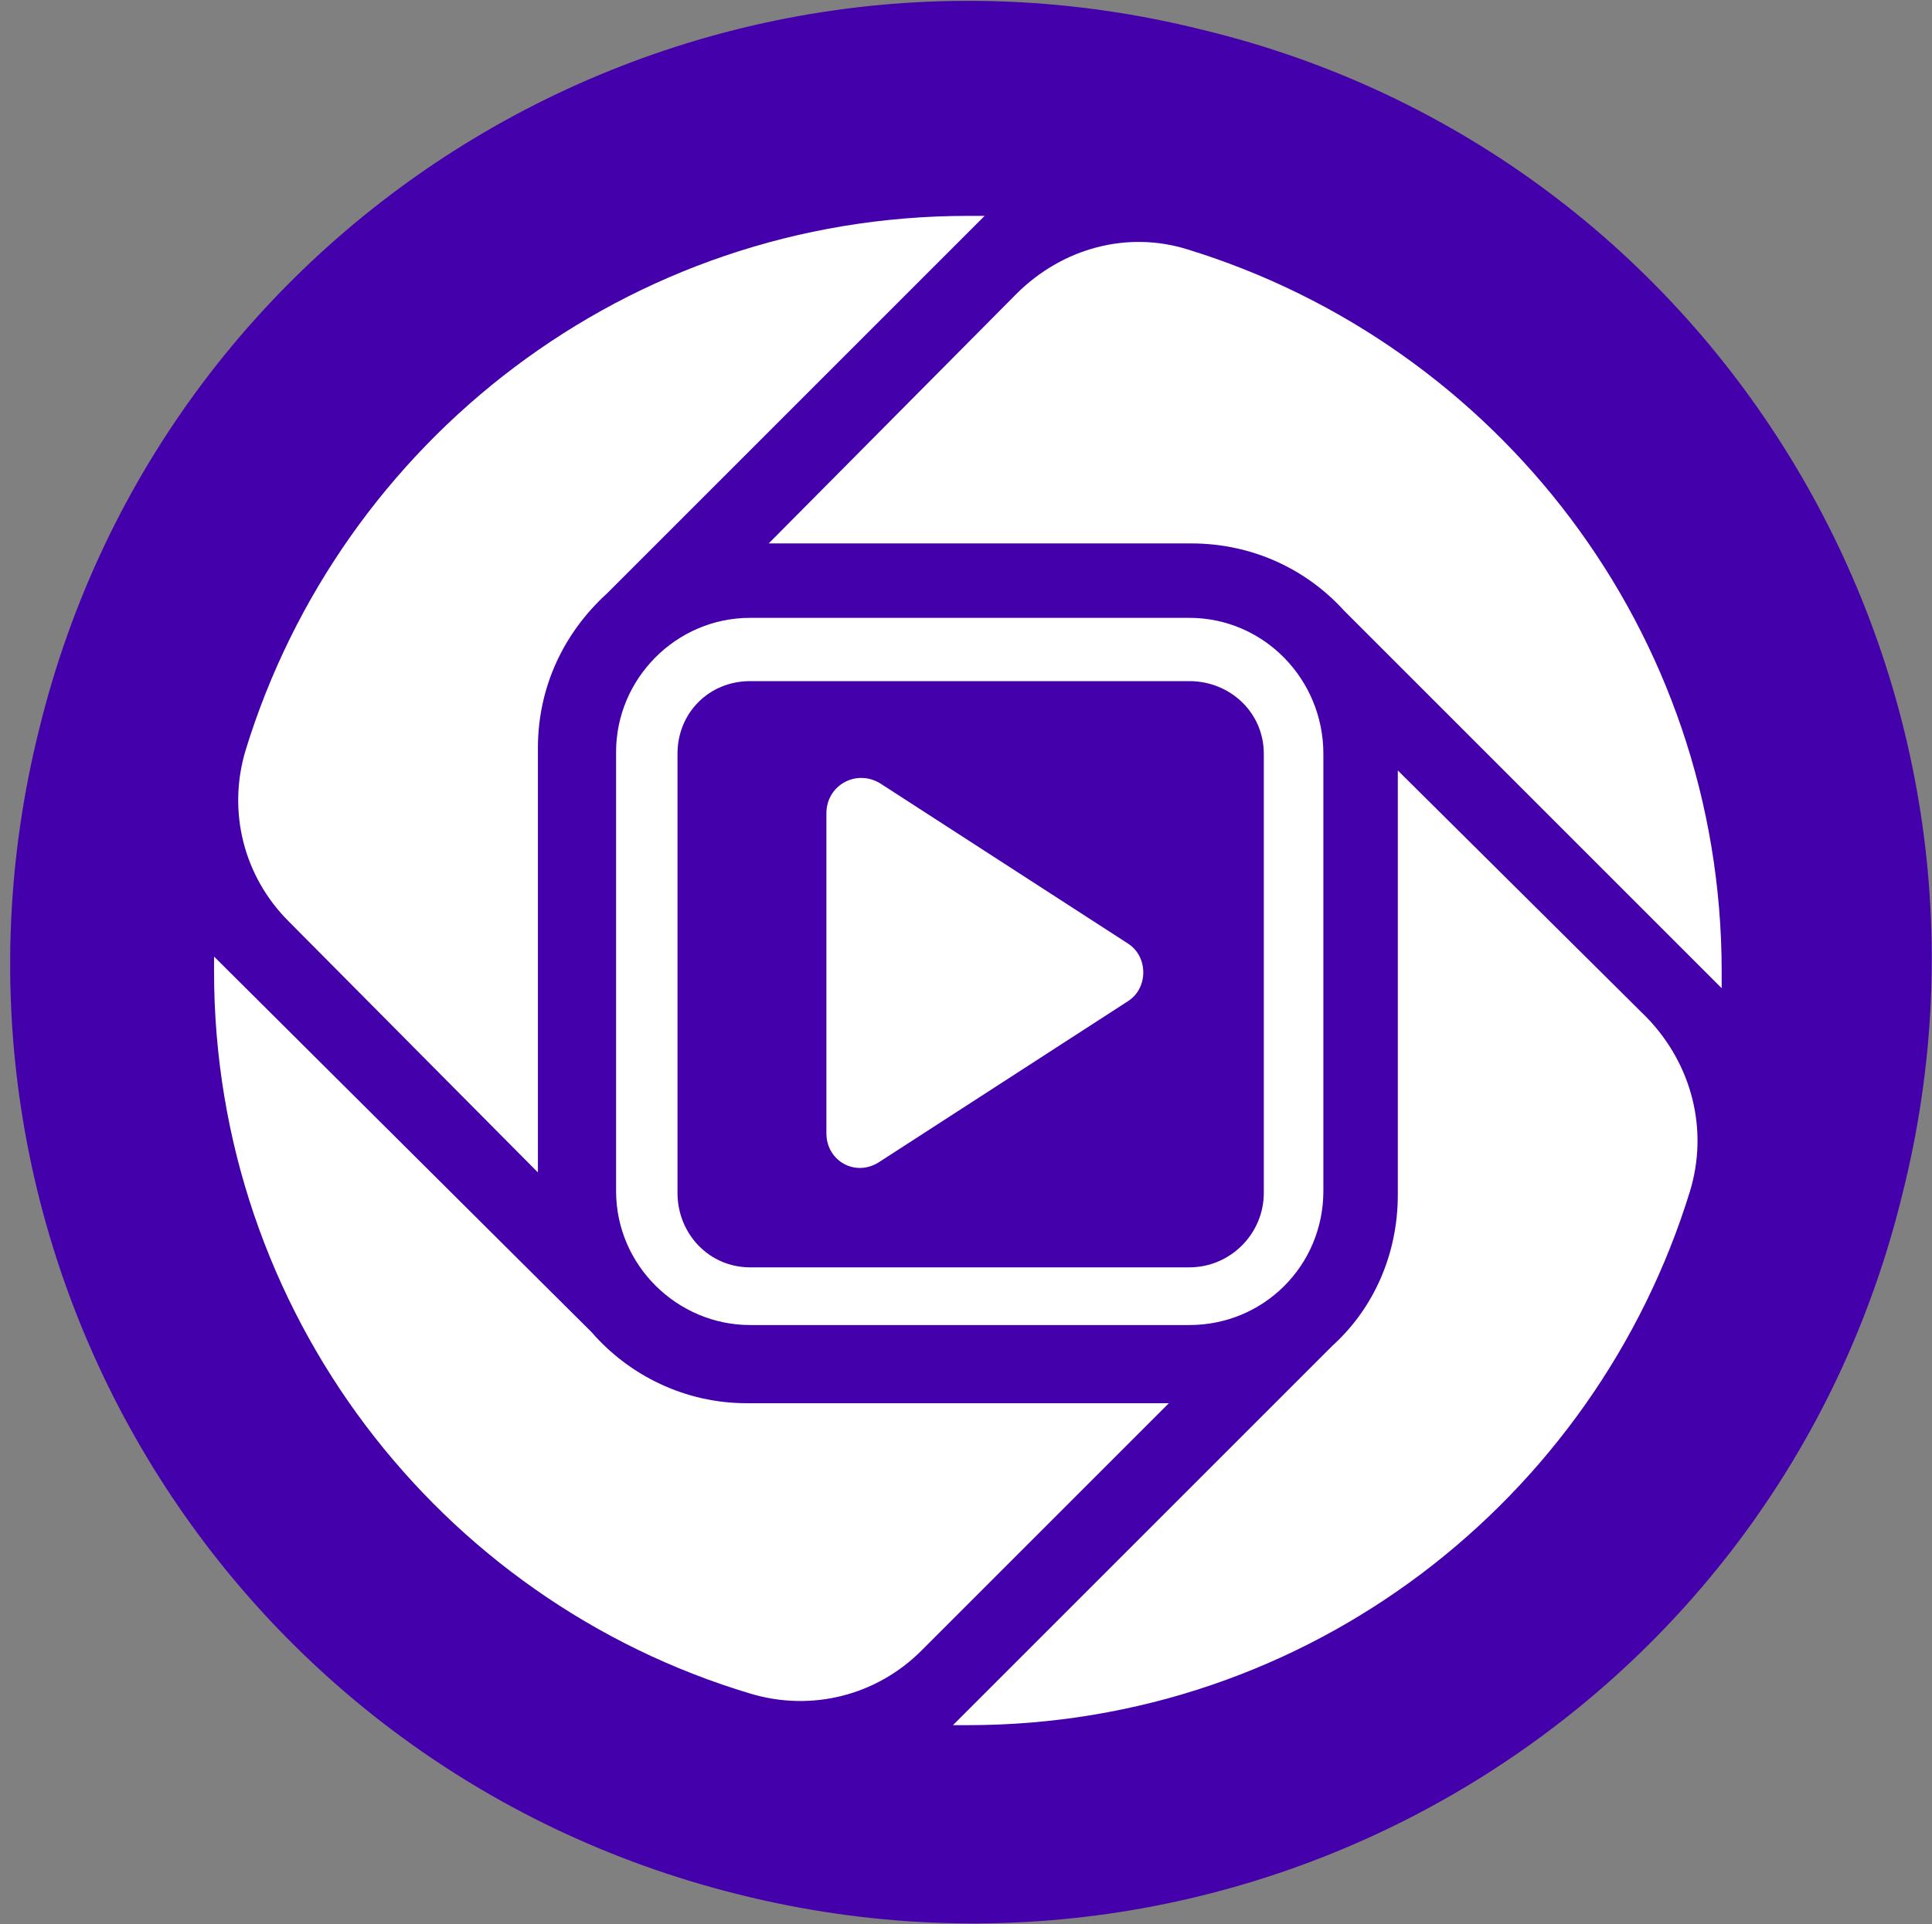 <?xml version="1.0" encoding="utf-8"?>
<!-- Generator: Adobe Illustrator 22.1.0, SVG Export Plug-In . SVG Version: 6.00 Build 0)  -->
<svg version="1.1" id="Layer_1" xmlns="http://www.w3.org/2000/svg" xmlns:xlink="http://www.w3.org/1999/xlink" x="0px" y="0px"
	 viewBox="0 0 103.8 103.4" style="enable-background:new 0 0 103.8 103.4;" xml:space="preserve">
<rect x="0" y="0" width="103.8" height="103.4" fill="#808080" stroke="none"/>
<style type="text/css">
	.st0{fill:#4400AA;}
	.st1{fill:#FFFFFF;}
</style>
<path id="bg" class="st0" d="M102.2,64.2c-6.8,27.8-34.9,44.5-62.5,37.6C11.9,94.9-4.8,66.9,2.1,39.2C8.9,11.4,37-5.3,64.6,1.6
	C92.4,8.3,109.2,36.5,102.2,64.2L102.2,64.2L102.2,64.2L102.2,64.2z"/>
<g>
	<g>
		<g>
			<g>
				<path class="st1" d="M75.1,64.2c0,3.2-1.3,6.1-3.5,8.1L51.2,92.7c0.3,0,0.6,0,0.8,0c18.3,0,33.7-12.1,38.8-28.7
					c1-3.3,0.1-6.8-2.3-9.3L75.1,41.4V64.2z"/>
				<path class="st1" d="M40.1,75.4c-3.3,0-6.3-1.5-8.3-3.8L11.5,51.4c0,0.3,0,0.6,0,0.8C11.5,70.5,23.6,86,40.3,91
					c3.3,1,6.8,0.1,9.2-2.3l13.3-13.3H40.1z"/>
				<path class="st1" d="M28.9,40.2c0-3.3,1.4-6.2,3.7-8.3l20.3-20.3c-0.3,0-0.6,0-0.9,0c-18.3,0-33.7,12.1-38.8,28.7
					c-1,3.3-0.1,6.8,2.3,9.2L28.9,63V40.2z"/>
				<path class="st1" d="M54.6,15.8L41.3,29.2l0,0H64c3.3,0,6.2,1.4,8.2,3.6l20.3,20.3c0-0.3,0-0.6,0-0.9
					c0-18.3-12.1-33.7-28.7-38.8C60.6,12.4,57.1,13.3,54.6,15.8z"/>
				<path class="st1" d="M63.9,36.6c2.2,0,4,1.7,4,3.9v23.6c0,2.2-1.8,4-4,4H40.3c-2.2,0-3.9-1.8-3.9-4V40.5c0-2.2,1.7-3.9,3.9-3.9
					H63.9 M63.9,33.2H40.3c-4,0-7.2,3.3-7.2,7.2v23.6c0,4,3.3,7.2,7.2,7.2h23.6c4,0,7.2-3.2,7.2-7.2V40.5
					C71.1,36.5,67.9,33.2,63.9,33.2L63.9,33.2z"/>
			</g>
		</g>
		<path class="st1" d="M44.4,60.9V43.7c0-1.5,1.6-2.4,2.9-1.6l13.3,8.6c1.1,0.7,1.1,2.4,0,3.1l-13.3,8.6
			C46,63.3,44.4,62.4,44.4,60.9z"/>
	</g>
</g>
</svg>
